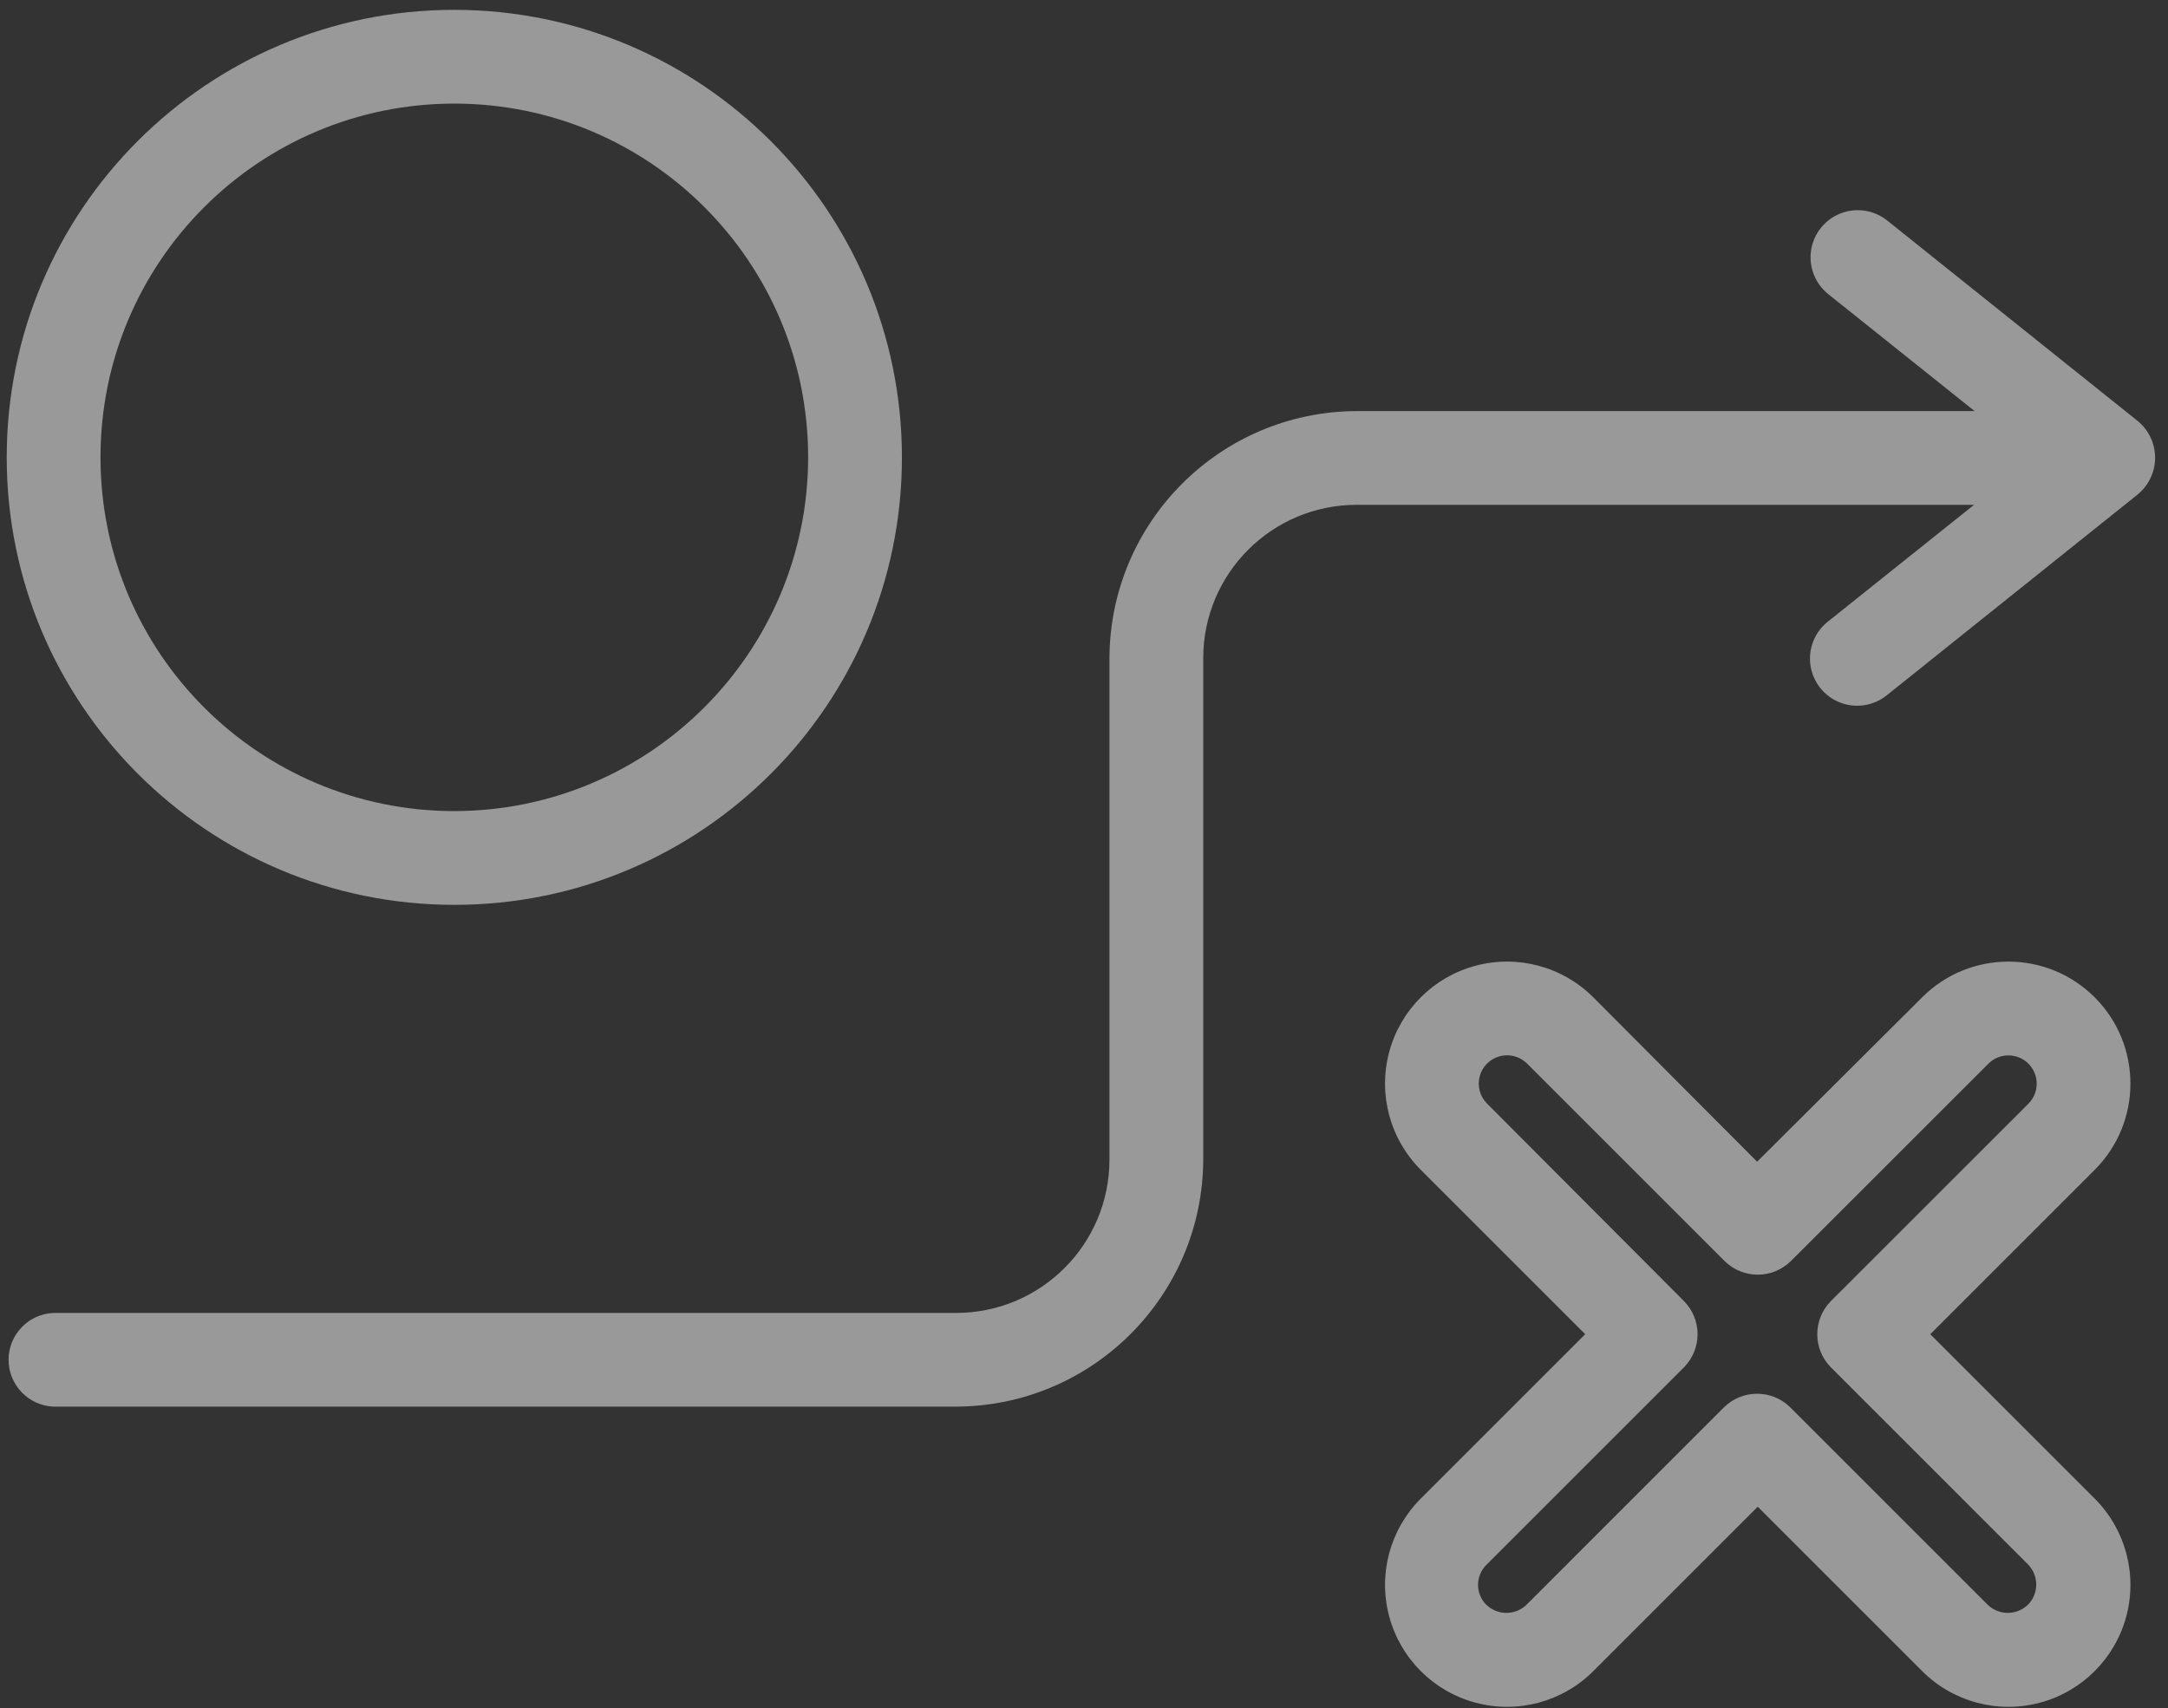 <?xml version="1.0" encoding="UTF-8"?>
<svg width="118px" height="93px" viewBox="0 0 118 93" version="1.1" xmlns="http://www.w3.org/2000/svg" xmlns:xlink="http://www.w3.org/1999/xlink">
    <rect x="0" y="0" width="118" height="93" fill="#333333" stroke="none"/>
    <!-- Generator: Sketch 48.1 (47250) - http://www.bohemiancoding.com/sketch -->
    <title>icon-consulting-risk</title>
    <desc>Created with Sketch.</desc>
    <defs></defs>
    <g id="Page-1" stroke="none" stroke-width="1" fill="none" fill-rule="evenodd" opacity="0.5">
        <g id="Home" transform="translate(-1094, -2746)" fill="#FFFFFF" fill-rule="nonzero">
            <g id="icon-consulting-risk" transform="translate(1094.366, 2746.536)">
                <g id="Group_164">
                    <g id="Group_163">
                        <path d="M24.362,0 C10.907,-8.23866504e-16 1.64773301e-15,10.907 0,24.362 C-1.64773301e-15,37.817 10.907,48.724 24.362,48.724 C37.817,48.724 48.724,37.817 48.724,24.362 C48.714,10.912 37.812,0.01 24.362,0 Z M24.362,43.62 C13.726,43.62 5.104,34.998 5.104,24.362 C5.104,13.726 13.726,5.104 24.362,5.104 C34.998,5.104 43.62,13.726 43.62,24.362 C43.606,34.992 34.992,43.606 24.362,43.62 Z" id="Path_225"></path>
                    </g>
                </g>
                <g id="Group_166" transform="translate(74.025, 50.846)">
                    <g id="Group_165">
                        <path d="M30.67,21.253 L39.619,12.304 C42.212,9.711 42.212,5.506 39.619,2.913 C37.026,0.32 32.821,0.32 30.228,2.913 L21.245,11.862 L12.33,2.913 C10.652,1.235 8.207,0.58 5.916,1.194 C3.624,1.808 1.834,3.598 1.22,5.89 C0.606,8.181 1.261,10.626 2.939,12.304 L11.888,21.253 L2.939,30.202 C1.261,31.88 0.606,34.325 1.22,36.616 C1.834,38.908 3.624,40.698 5.916,41.312 C8.207,41.926 10.652,41.271 12.33,39.593 L21.279,30.644 L30.228,39.593 C31.906,41.271 34.351,41.926 36.642,41.312 C38.934,40.698 40.724,38.908 41.338,36.616 C41.952,34.325 41.297,31.88 39.619,30.202 L30.67,21.253 Z M36.046,35.918 C35.76,36.229 35.36,36.411 34.937,36.424 C34.515,36.437 34.105,36.279 33.8,35.986 L23.048,25.234 C22.048,24.247 20.441,24.247 19.441,25.234 L8.69,35.986 C8.385,36.279 7.975,36.437 7.553,36.424 C7.13,36.411 6.73,36.229 6.444,35.918 C5.902,35.309 5.932,34.381 6.512,33.808 L17.264,23.056 C18.251,22.056 18.251,20.449 17.264,19.449 L6.546,8.697 C6.157,8.308 6.005,7.741 6.147,7.209 C6.29,6.678 6.705,6.263 7.236,6.12 C7.768,5.978 8.335,6.13 8.724,6.519 L19.476,17.271 C20.476,18.258 22.083,18.258 23.083,17.271 L33.834,6.525 C34.435,5.924 35.411,5.924 36.012,6.525 C36.613,7.126 36.613,8.102 36.012,8.703 L25.26,19.45 C24.273,20.45 24.273,22.057 25.26,23.057 L36.012,33.809 C36.566,34.398 36.581,35.312 36.046,35.918 Z" id="Path_226"></path>
                    </g>
                </g>
                <g id="Group_168" transform="translate(0, 10.902)">
                    <g id="Group_167">
                        <path d="M115.991,11.486 L102.347,0.564 C101.63,-0.008 100.662,-0.153 99.808,0.182 C98.955,0.517 98.345,1.283 98.208,2.19 C98.072,3.097 98.43,4.007 99.147,4.579 L107.109,10.942 L73.494,10.942 C66.059,10.956 60.035,16.98 60.02,24.415 L60.02,51.703 C60.012,56.304 56.285,60.031 51.684,60.039 L2.552,60.039 C1.183,60.093 0.101,61.219 0.101,62.589 C0.101,63.959 1.183,65.085 2.552,65.139 L51.652,65.139 C59.085,65.124 65.107,59.102 65.124,51.669 L65.124,24.381 C65.132,19.78 68.859,16.053 73.46,16.045 L107.077,16.045 L99.115,22.408 C98.398,22.98 98.04,23.89 98.176,24.797 C98.313,25.704 98.923,26.47 99.776,26.805 C100.63,27.14 101.598,26.995 102.315,26.423 L115.959,15.501 C116.568,15.015 116.926,14.28 116.932,13.501 C116.938,12.722 116.593,11.981 115.991,11.486 Z" id="Path_227"></path>
                    </g>
                </g>
            </g>
        </g>
    </g>
</svg>